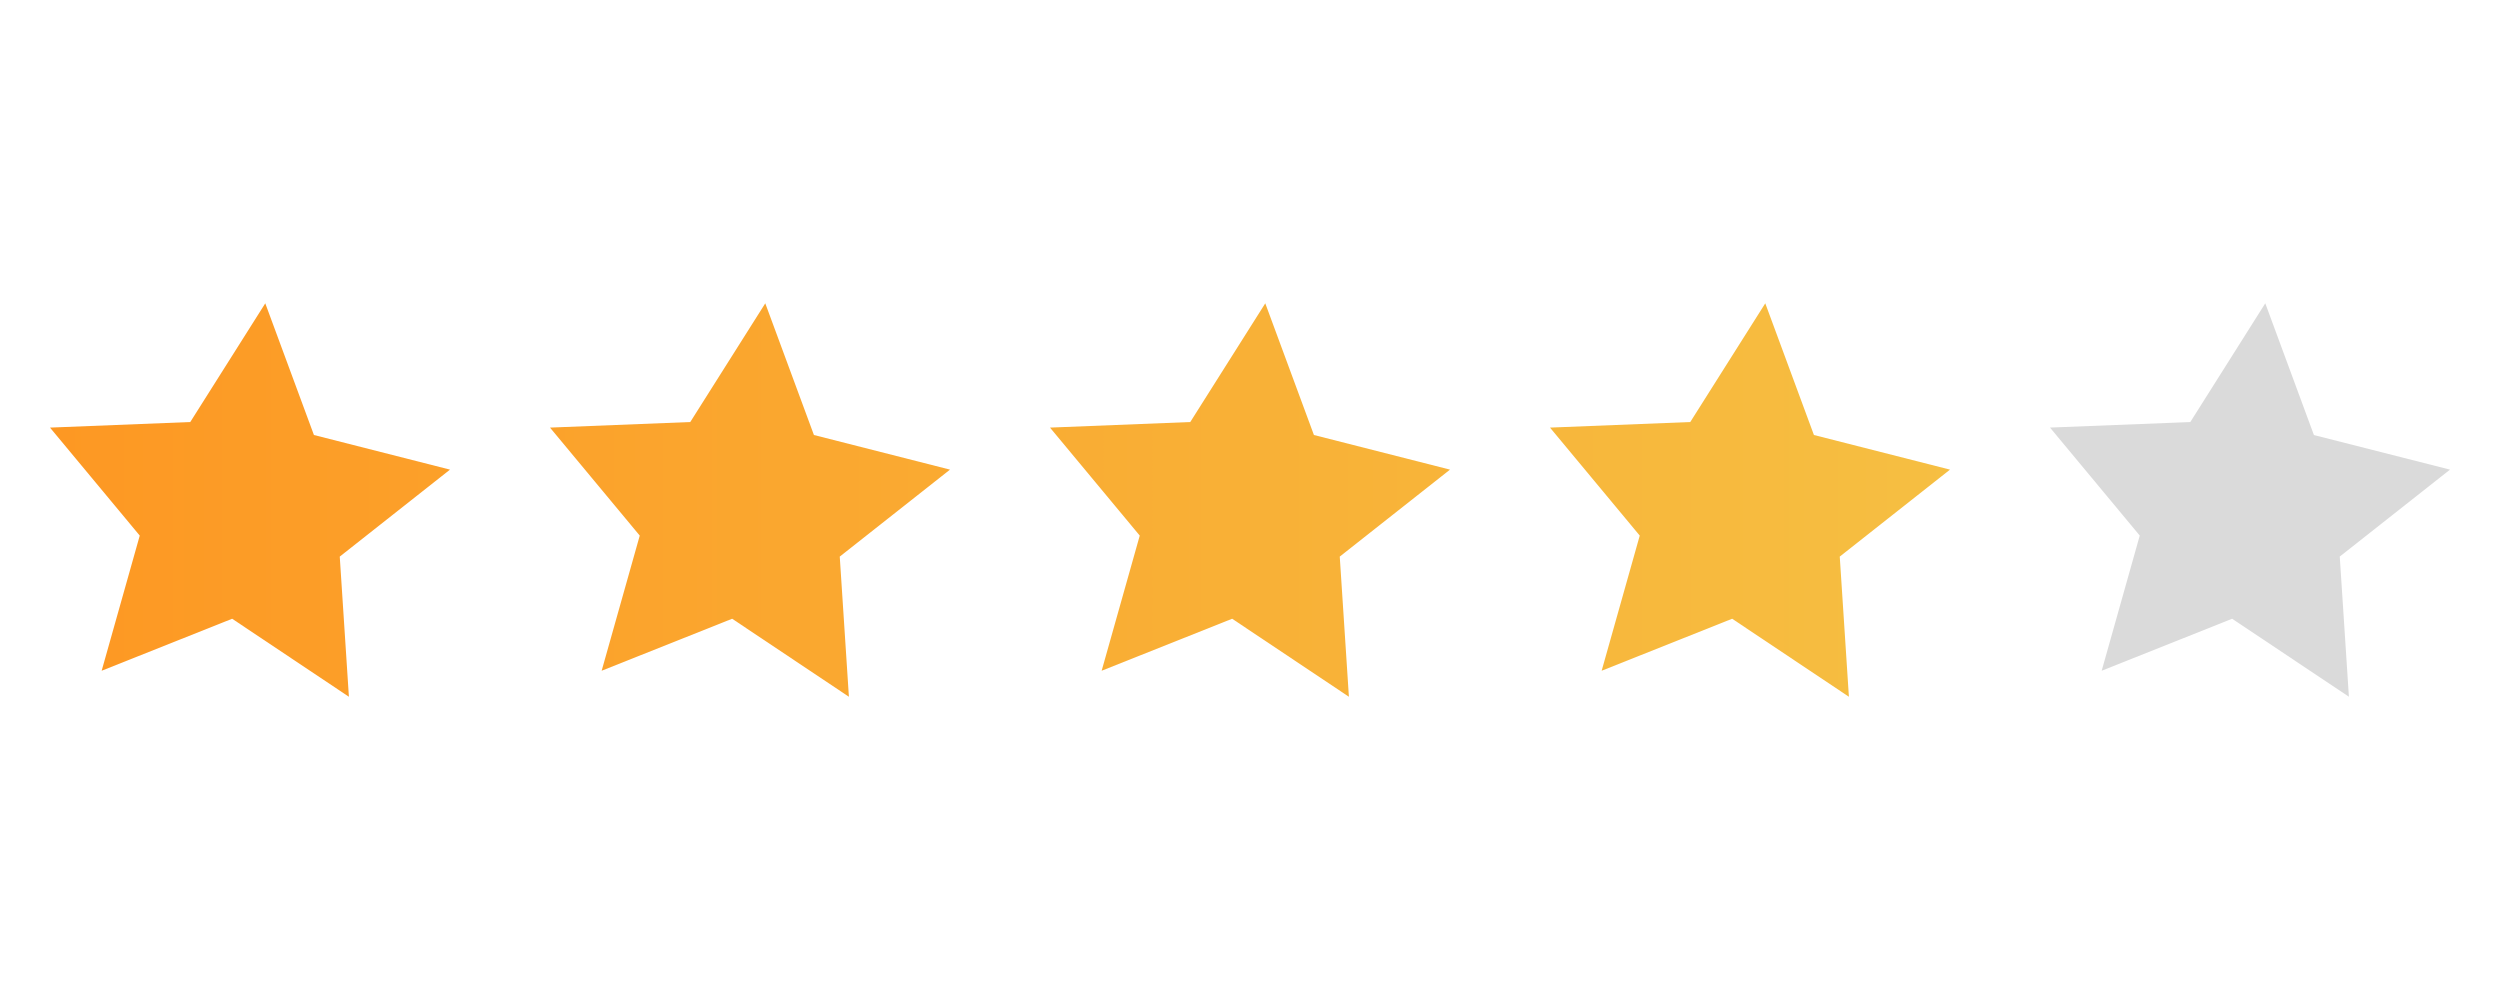 <svg xmlns="http://www.w3.org/2000/svg" xmlns:xlink="http://www.w3.org/1999/xlink" width="100" height="40"><defs><linearGradient id="a"><stop offset="0" stop-color="#fd9823"/><stop offset="1" stop-color="#f4c94a"/></linearGradient><linearGradient xlink:href="#a" id="b" gradientUnits="userSpaceOnUse" gradientTransform="translate(80 -286.417)" x1="-77.973" y1="306.095" x2="18" y2="306.095"/></defs><path d="M10.611 12.133l-3 4.748L2 17.104l3.59 4.32-1.524 5.406 5.22-2.08 4.67 3.12-.366-5.606L18 18.785 12.557 17.4zm20 0l-3 4.748-5.611.223 3.59 4.32-1.524 5.406 5.22-2.08 4.67 3.12-.366-5.606L38 18.785 32.557 17.4zm20 0l-3 4.748-5.611.223 3.59 4.32-1.524 5.406 5.22-2.08 4.67 3.12-.366-5.606L58 18.785 52.557 17.4zm20 0l-3 4.748-5.611.223 3.59 4.32-1.524 5.406 5.22-2.08 4.67 3.12-.366-5.606L78 18.785 72.557 17.4z" fill="url(#b)"/><path d="M92.872-14.064L88.2-17.183l-5.218 2.08 1.523-5.406-3.59-4.32 5.612-.222 2.999-4.75 1.945 5.27 5.444 1.384-4.41 3.478zM72.872-14.064L68.2-17.183l-5.218 2.08 1.523-5.406-3.59-4.32 5.612-.222 2.999-4.75 1.945 5.27 5.444 1.384-4.41 3.478zM52.872-14.064L48.2-17.183l-5.218 2.08 1.523-5.406-3.59-4.32 5.612-.222 2.999-4.75 1.945 5.27 5.444 1.384-4.41 3.478zM32.872-14.064L28.2-17.183l-5.218 2.08 1.523-5.406-3.59-4.32 5.612-.222 2.999-4.75 1.945 5.27 5.444 1.384-4.41 3.478zM12.872-14.064L8.2-17.183l-5.218 2.08 1.523-5.406-3.59-4.32 5.612-.222 2.999-4.75 1.945 5.27 5.444 1.384-4.41 3.478zM93.956 27.869l-4.671-3.119-5.218 2.08 1.523-5.407-3.59-4.32 5.612-.221 2.999-4.75 1.946 5.27L98 18.785l-4.41 3.478z" fill="#dadada"/></svg>